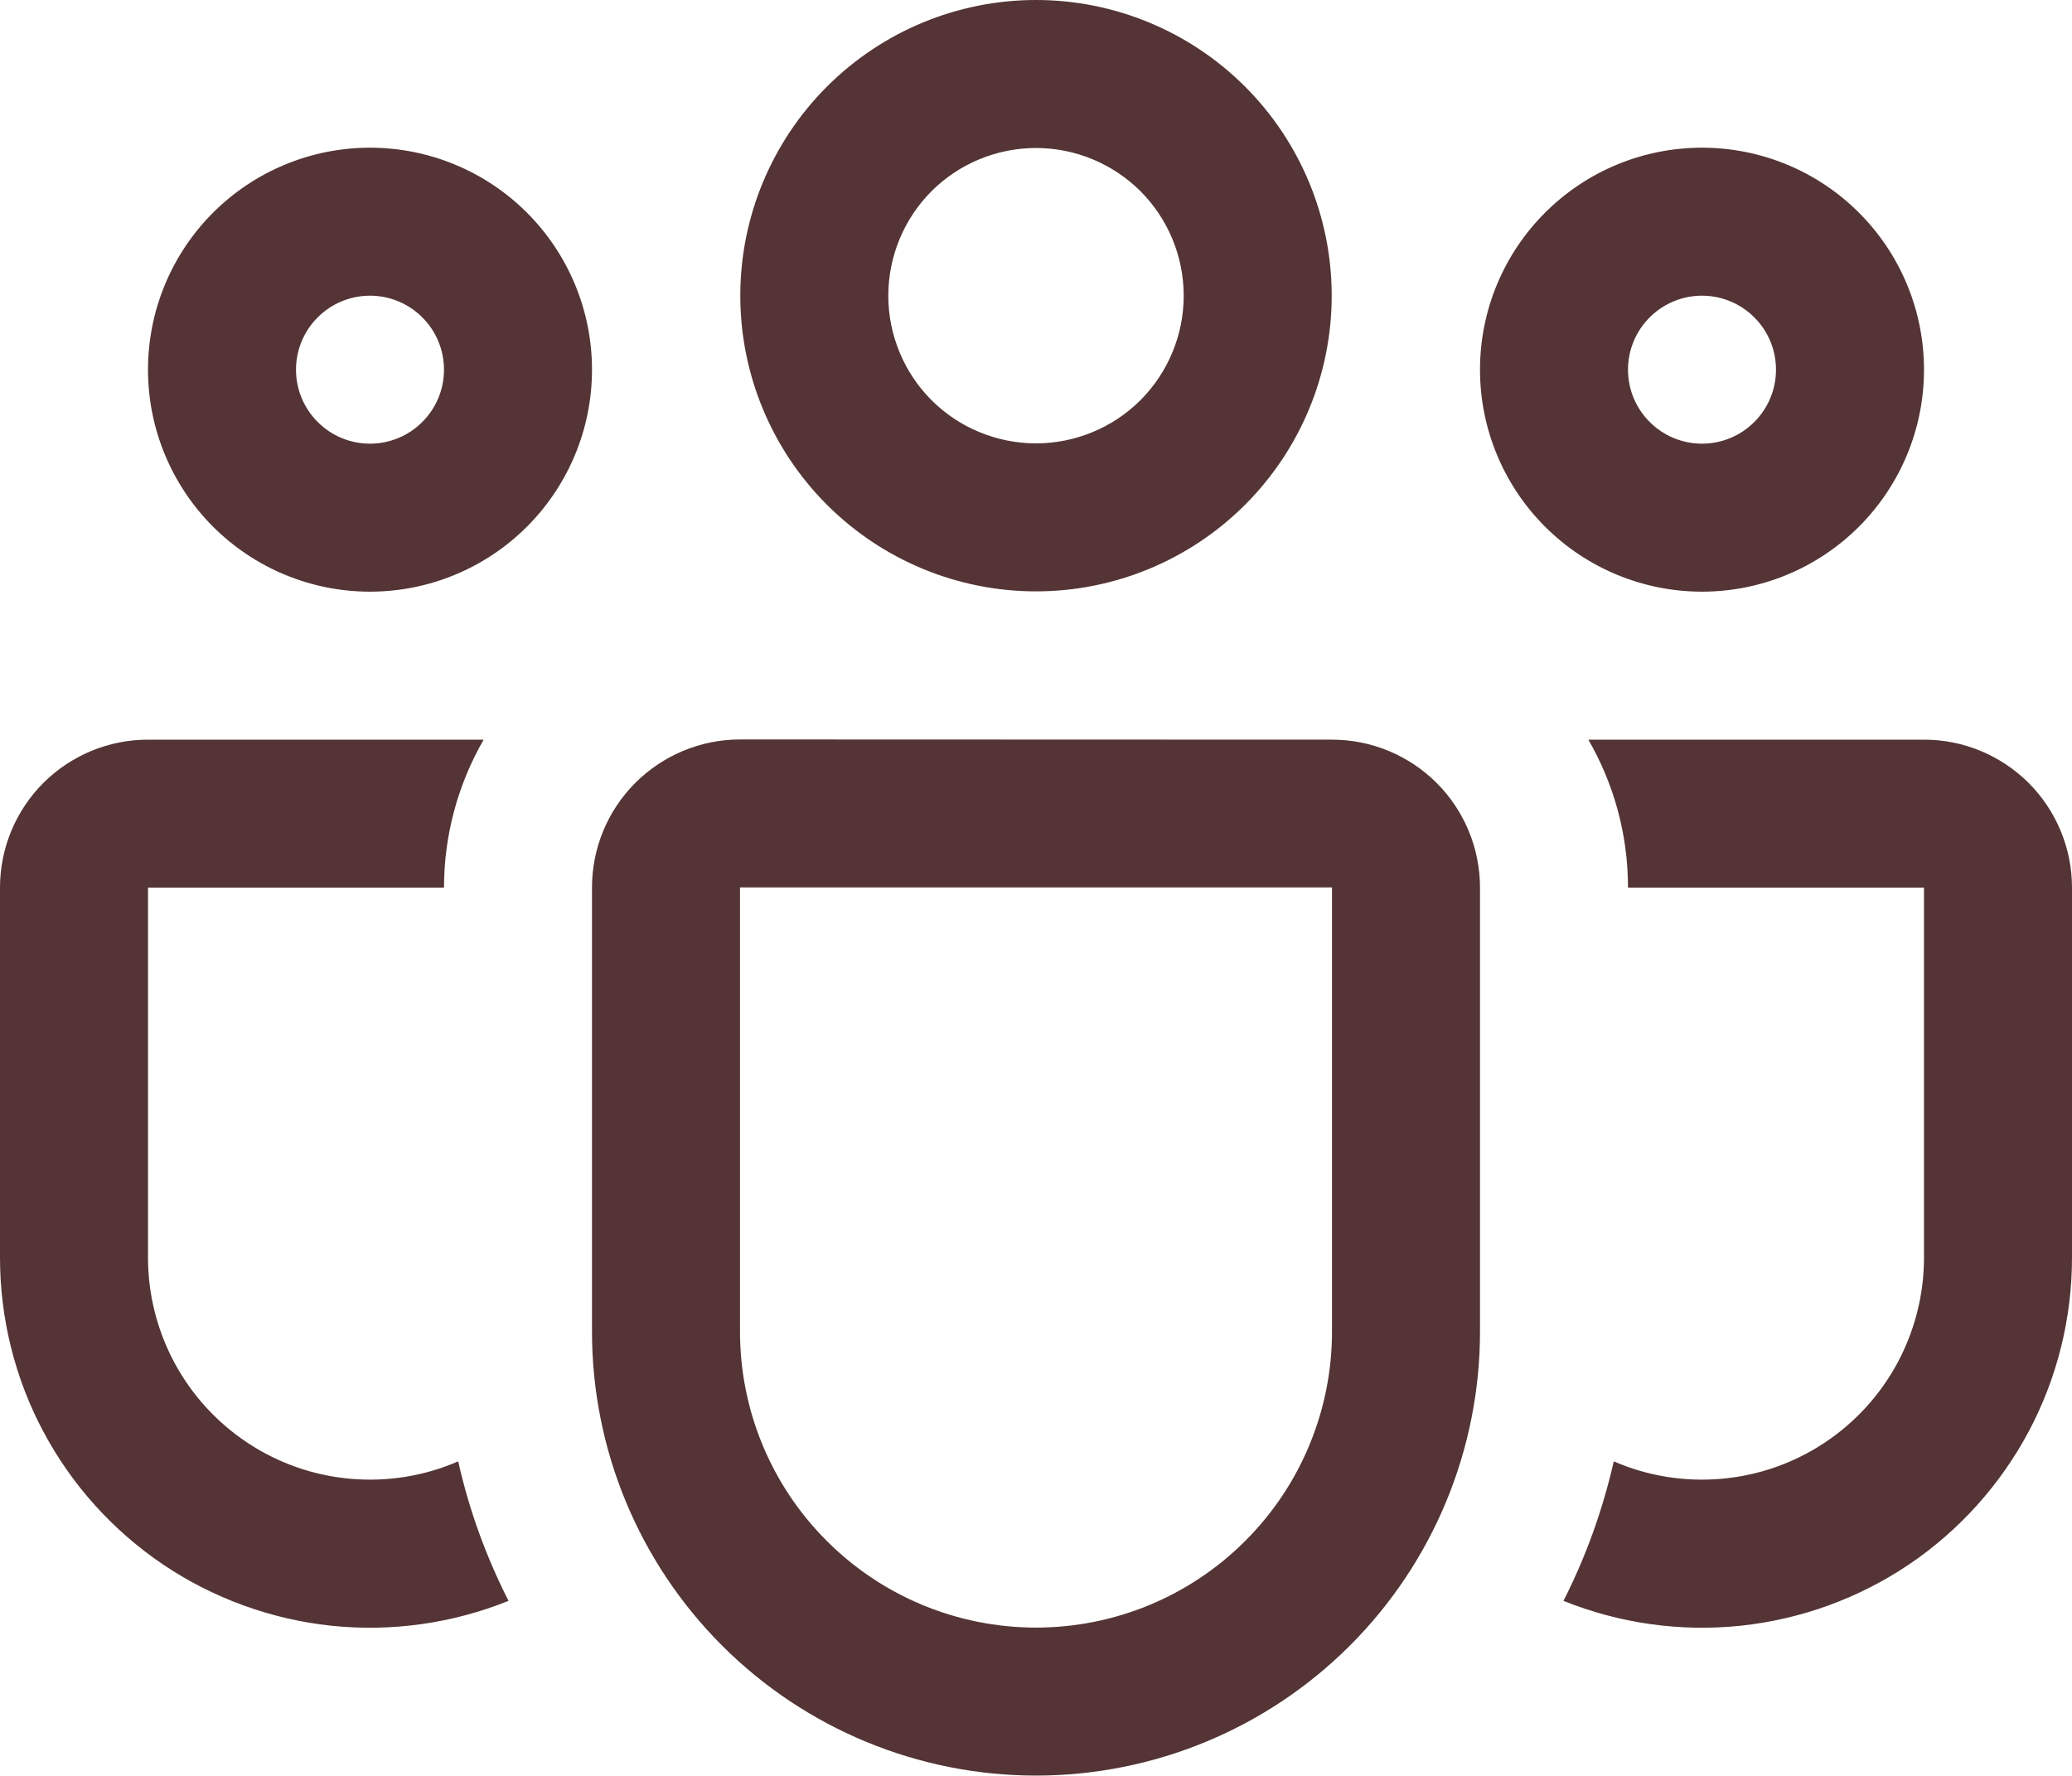<svg width="21" height="18" viewBox="0 0 21 18" fill="none" xmlns="http://www.w3.org/2000/svg">
<path d="M7.503 2.997C7.503 2.202 7.819 1.44 8.381 0.878C8.943 0.316 9.705 0 10.5 0C11.295 0 12.057 0.316 12.619 0.878C13.181 1.44 13.497 2.202 13.497 2.997C13.497 3.792 13.181 4.554 12.619 5.116C12.057 5.678 11.295 5.994 10.5 5.994C9.705 5.994 8.943 5.678 8.381 5.116C7.819 4.554 7.503 3.792 7.503 2.997ZM10.5 1.5C10.303 1.5 10.109 1.539 9.927 1.614C9.745 1.689 9.58 1.799 9.441 1.938C9.302 2.077 9.192 2.243 9.117 2.424C9.042 2.606 9.003 2.8 9.003 2.997C9.003 3.194 9.042 3.388 9.117 3.57C9.192 3.752 9.302 3.917 9.441 4.056C9.58 4.195 9.745 4.305 9.927 4.38C10.109 4.455 10.303 4.494 10.5 4.494C10.897 4.494 11.278 4.336 11.559 4.056C11.839 3.775 11.997 3.394 11.997 2.997C11.997 2.6 11.839 2.219 11.559 1.938C11.278 1.658 10.897 1.5 10.5 1.5ZM15 3.747C15 3.452 15.058 3.159 15.171 2.886C15.284 2.613 15.45 2.365 15.659 2.156C15.868 1.947 16.116 1.781 16.389 1.668C16.662 1.555 16.954 1.497 17.25 1.497C17.546 1.497 17.838 1.555 18.111 1.668C18.384 1.781 18.632 1.947 18.841 2.156C19.05 2.365 19.216 2.613 19.329 2.886C19.442 3.159 19.5 3.452 19.5 3.747C19.5 4.344 19.263 4.916 18.841 5.338C18.419 5.76 17.847 5.997 17.25 5.997C16.653 5.997 16.081 5.76 15.659 5.338C15.237 4.916 15 4.344 15 3.747ZM17.25 2.997C17.051 2.997 16.86 3.076 16.72 3.217C16.579 3.357 16.5 3.548 16.5 3.747C16.5 3.946 16.579 4.137 16.72 4.277C16.86 4.418 17.051 4.497 17.25 4.497C17.449 4.497 17.64 4.418 17.78 4.277C17.921 4.137 18 3.946 18 3.747C18 3.548 17.921 3.357 17.78 3.217C17.64 3.076 17.449 2.997 17.25 2.997ZM3.75 1.497C3.153 1.497 2.581 1.734 2.159 2.156C1.737 2.578 1.5 3.15 1.5 3.747C1.5 4.344 1.737 4.916 2.159 5.338C2.581 5.76 3.153 5.997 3.75 5.997C4.347 5.997 4.919 5.76 5.341 5.338C5.763 4.916 6 4.344 6 3.747C6 3.15 5.763 2.578 5.341 2.156C4.919 1.734 4.347 1.497 3.75 1.497ZM3 3.747C3 3.548 3.079 3.357 3.22 3.217C3.36 3.076 3.551 2.997 3.75 2.997C3.949 2.997 4.14 3.076 4.28 3.217C4.421 3.357 4.5 3.548 4.5 3.747C4.5 3.946 4.421 4.137 4.28 4.277C4.14 4.418 3.949 4.497 3.75 4.497C3.551 4.497 3.36 4.418 3.22 4.277C3.079 4.137 3 3.946 3 3.747ZM4.902 7.497C4.639 7.953 4.5 8.47 4.5 8.997H1.5V12.747C1.5 13.12 1.593 13.487 1.77 13.816C1.947 14.144 2.203 14.423 2.515 14.628C2.826 14.833 3.184 14.957 3.556 14.989C3.928 15.021 4.302 14.961 4.644 14.812C4.755 15.309 4.929 15.783 5.154 16.226C4.585 16.455 3.968 16.542 3.357 16.478C2.747 16.413 2.161 16.2 1.652 15.857C1.143 15.513 0.726 15.05 0.438 14.508C0.15 13.966 -0 13.361 2.0762e-07 12.747V8.997C2.0762e-07 8.599 0.158 8.218 0.439 7.936C0.721 7.655 1.102 7.497 1.5 7.497H4.902ZM15.846 16.226C16.415 16.455 17.032 16.542 17.643 16.478C18.253 16.413 18.839 16.2 19.348 15.857C19.857 15.513 20.273 15.05 20.562 14.508C20.85 13.966 21 13.361 21 12.747V8.997C21 8.599 20.842 8.218 20.561 7.936C20.279 7.655 19.898 7.497 19.5 7.497H16.098C16.353 7.938 16.5 8.45 16.5 8.997H19.5V12.747C19.5 13.12 19.407 13.487 19.23 13.816C19.053 14.144 18.797 14.423 18.485 14.628C18.174 14.833 17.816 14.957 17.444 14.989C17.072 15.021 16.698 14.961 16.356 14.812C16.242 15.31 16.072 15.781 15.846 16.226ZM7.5 7.495C7.102 7.495 6.721 7.654 6.439 7.935C6.158 8.216 6 8.598 6 8.995V13.497C6 14.691 6.474 15.835 7.318 16.679C8.162 17.523 9.307 17.997 10.5 17.997C11.694 17.997 12.838 17.523 13.682 16.679C14.526 15.835 15 14.691 15 13.497V8.997C15 8.599 14.842 8.218 14.561 7.936C14.279 7.655 13.898 7.497 13.5 7.497L7.5 7.495ZM7.5 8.995H13.5V13.497C13.5 14.293 13.184 15.056 12.621 15.618C12.059 16.181 11.296 16.497 10.5 16.497C9.704 16.497 8.941 16.181 8.379 15.618C7.816 15.056 7.5 14.293 7.5 13.497V8.995Z" fill="#543434"/>
</svg>
